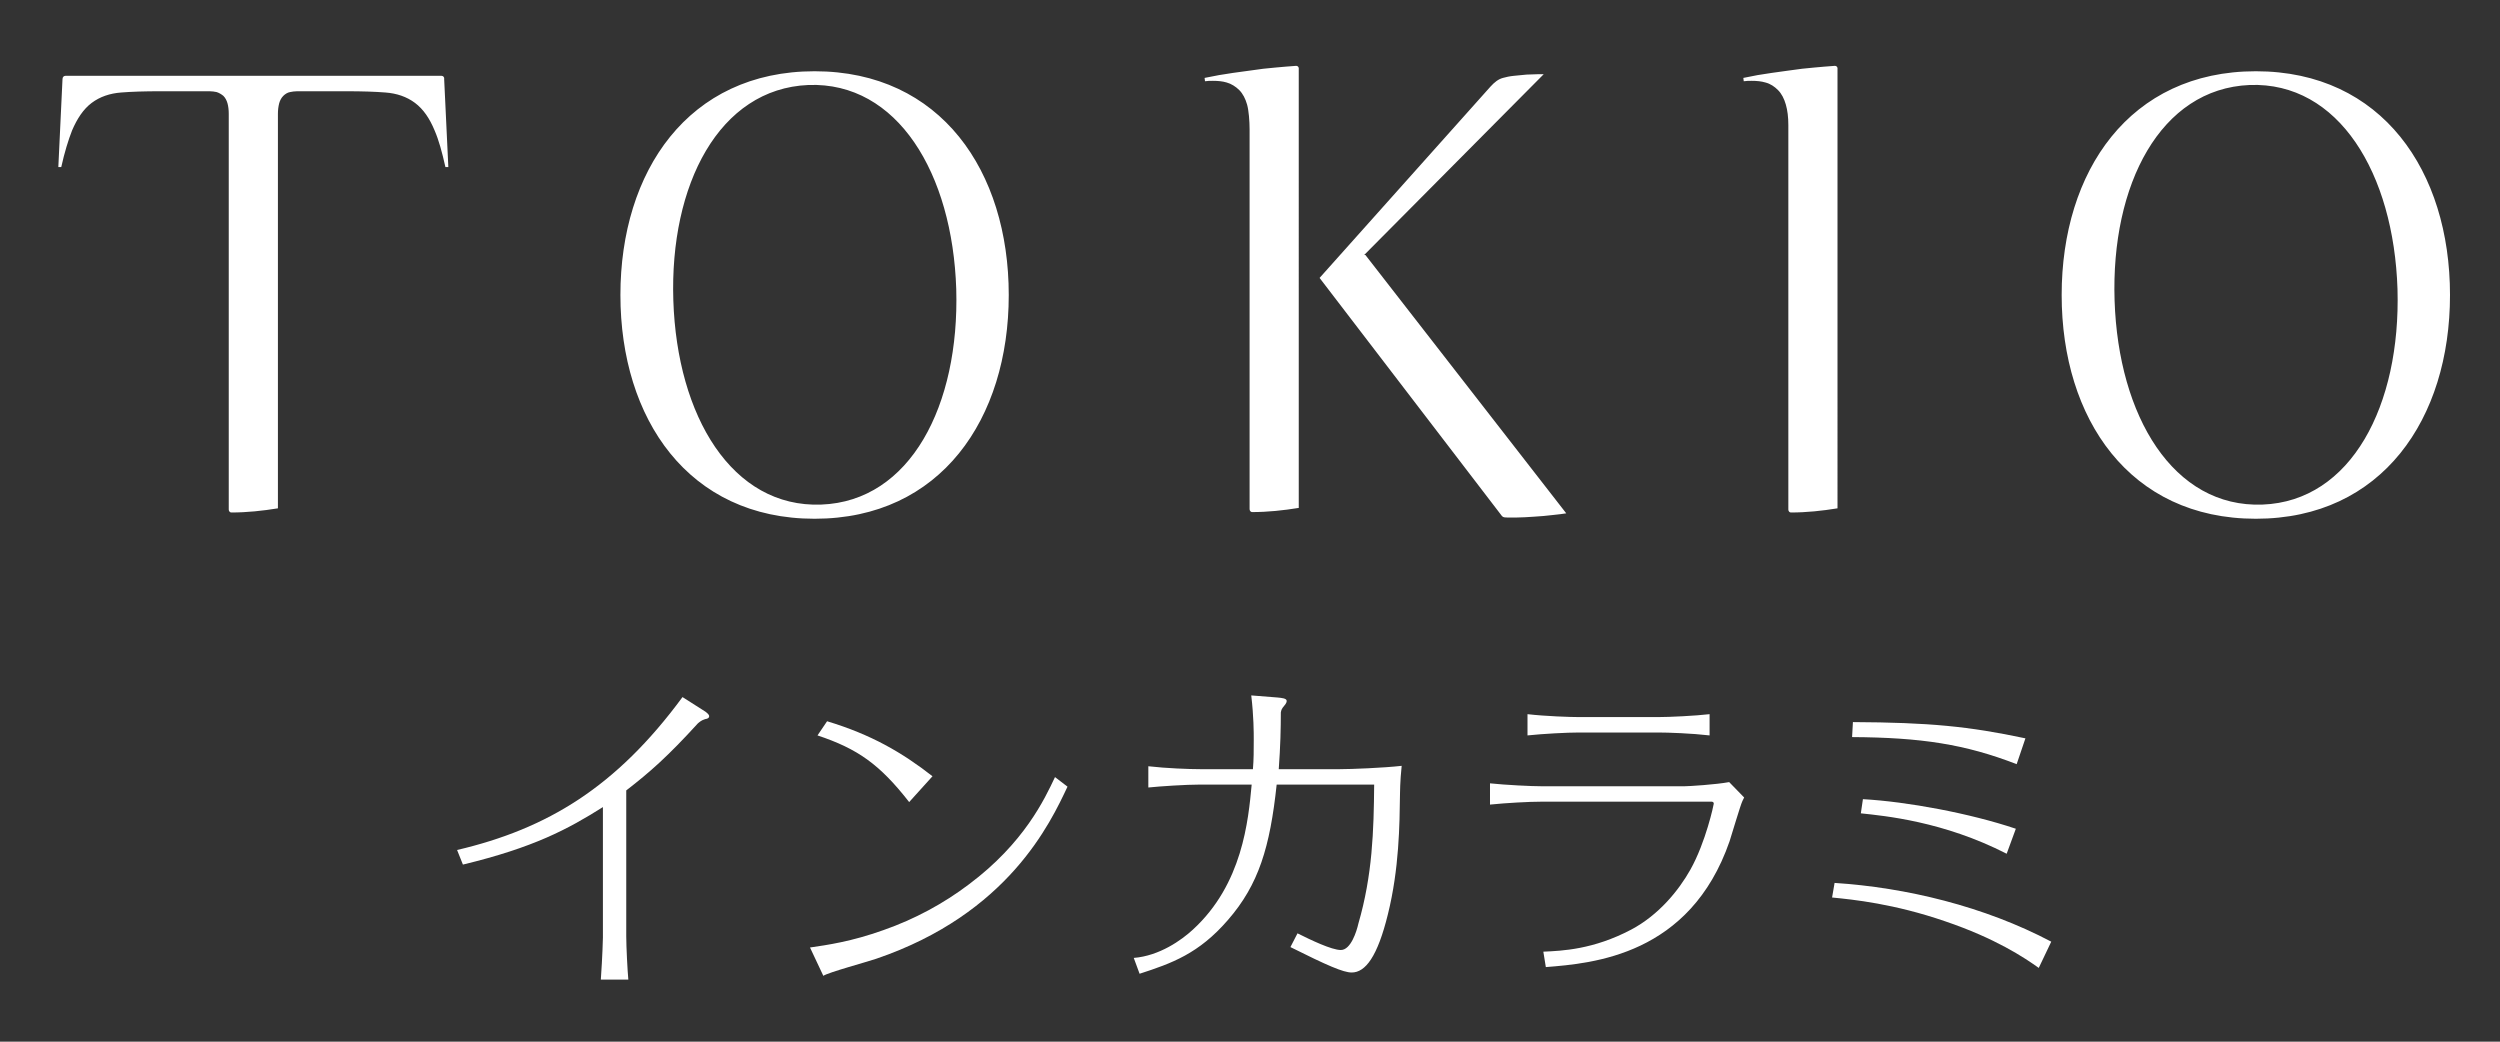 <?xml version="1.0" encoding="utf-8"?>
<!-- Generator: Adobe Illustrator 27.0.1, SVG Export Plug-In . SVG Version: 6.00 Build 0)  -->
<svg version="1.1" id="Layer_1" xmlns="http://www.w3.org/2000/svg" xmlns:xlink="http://www.w3.org/1999/xlink" x="0px" y="0px"
	 viewBox="0 0 600 250" style="enable-background:new 0 0 600 250;" xml:space="preserve">
<rect x="0" y="0" width="600" height="250" fill="#333333" stroke="none"/>
<style type="text/css">
	.st0{fill:#FFFFFF;}
</style>
<g>
	<path class="st0" d="M106,18.2H15.7c-0.4,0-0.7,0.3-0.7,0.8l-1,21.1h0.7c0.8-3.6,1.7-6.5,2.6-8.8c1.2-2.8,2.7-5.1,4.7-6.6
		c2-1.5,4.4-2.3,7.1-2.5c2.5-0.2,5.6-0.3,9.4-0.3h11.8c0.6,0,1.2,0.1,1.7,0.2c0.6,0.2,1.1,0.5,1.6,0.9c0.5,0.5,0.8,1.1,1,1.8
		c0.2,0.7,0.3,1.6,0.3,2.5v95c0,0.4,0.3,0.7,0.6,0.7c3.8,0,7.5-0.4,11.2-1V29.5v-2.2c0-0.9,0.1-1.7,0.3-2.5c0.2-0.7,0.5-1.3,1-1.8
		c0.4-0.4,1-0.8,1.6-0.9c0.5-0.1,1.1-0.2,1.7-0.2h11.8c3.8,0,6.9,0.1,9.4,0.3c2.7,0.2,5.1,1,7.1,2.5c2,1.5,3.5,3.7,4.7,6.6
		c1,2.3,1.8,5.2,2.6,8.8h0.7l-1-21.1C106.7,18.6,106.4,18.2,106,18.2 M311.1,15.8c-0.3,0-1.2,0.1-2.6,0.2c-1.4,0.1-3.2,0.3-5.3,0.5
		c-2.1,0.3-4.5,0.6-7.3,1c-2.2,0.3-4.4,0.7-6.8,1.2l0.1,0.8c0.6-0.1,1.3-0.1,1.9-0.1c1.2,0,2.3,0.1,3.3,0.4c1.1,0.3,2.2,1,3,1.8
		c0.9,0.9,1.5,2.1,1.9,3.5c0.4,1.4,0.6,4,0.6,5.9v91.2c0,0.4,0.3,0.7,0.6,0.7c3.8,0,7.5-0.4,11.2-1V16.6
		C311.8,16.2,311.5,15.8,311.1,15.8 M327.4,61.2l43.1-43.4c-0.3,0-0.7,0-1.1,0c-0.9,0-2,0.1-3,0.1c-1.1,0.1-2.1,0.2-3.1,0.3
		c-1,0.1-1.9,0.3-2.6,0.5c-1.1,0.3-2,1-3,2.1l-41,45.9l43.5,56.8c0.4,0.6,0.6,0.7,1.5,0.7c0.4,0,1.2,0,2.4,0c1.2,0,2.5-0.1,4.1-0.2
		c1.5-0.1,3-0.2,4.5-0.4c1.3-0.1,2.4-0.3,3.2-0.4l-48.2-62L327.4,61.2z M440.4,15.8c-0.3,0-1.2,0.1-2.6,0.2
		c-1.4,0.1-3.2,0.3-5.3,0.5c-2.1,0.3-4.6,0.6-7.3,1c-2.2,0.3-4.5,0.7-6.8,1.2l0.1,0.8c0.6-0.1,1.3-0.1,1.9-0.1
		c1.2,0,2.3,0.1,3.3,0.4c1.2,0.3,2.2,1,3,1.8c0.9,0.9,1.5,2.1,1.9,3.5c0.4,1.4,0.6,3,0.6,4.9l0,92.3c0,0.4,0.3,0.7,0.6,0.7
		c3.8,0,7.5-0.4,11.2-1V16.6C441.1,16.2,440.8,15.8,440.4,15.8 M195.5,17.1c-30.3,0-46.6,24-46.6,53.7c0,29.7,16.3,53.7,46.6,53.7
		c30.3,0,46.6-24,46.6-53.7C242.1,41.1,225.8,17.1,195.5,17.1 M197.1,121.1c-21.4,0.8-34.6-21.2-35.5-49
		c-0.9-27.8,11-50.8,32.4-51.7c21.4-0.8,34.6,21.2,35.5,49C230.3,97.3,218.5,120.3,197.1,121.1 M541.4,17.1
		c-30.3,0-46.6,24-46.6,53.7c0,29.7,16.3,53.7,46.6,53.7c30.3,0,46.6-24,46.6-53.7C588,41.1,571.7,17.1,541.4,17.1 M543,121.1
		c-21.4,0.8-34.6-21.2-35.5-49c-0.9-27.8,11-50.8,32.4-51.7c21.4-0.8,34.6,21.2,35.5,49C576.2,97.3,564.3,120.3,543,121.1"/>
	<g>
		<path class="st0" d="M144.2,235.1c0.4-5.7,0.5-9.9,0.5-10.1v-31.3c-8.4,5.3-16.6,9.7-33.6,13.8l-1.4-3.5
			c21.7-5.1,38.2-15.1,54.1-36.7l5.5,3.5c0.2,0.2,0.9,0.6,0.9,1.1c0,0.3-0.2,0.6-1,0.7c-0.9,0.3-1.2,0.6-1.7,1
			c-7.2,7.9-11.5,11.7-17.2,16.1v35c0,2.5,0.3,8.3,0.5,10.4H144.2z"/>
		<path class="st0" d="M194.4,227.4c4.1-0.6,9.9-1.4,17.7-4.2c7.4-2.6,14.3-6.3,20.5-11c13.2-9.9,18.1-20.4,20.6-25.7l3,2.3
			c-4.1,8.7-14.2,30.5-45.9,41.3c-2,0.7-11.6,3.3-12.7,4.1L194.4,227.4z M218.2,192.5c-7.1-9.1-12.4-12.8-22-16l2.3-3.4
			c10.6,3.2,18,7.5,25.3,13.2L218.2,192.5z"/>
		<path class="st0" d="M275.6,183.9c4.3,0.5,9.9,0.7,12.4,0.7h12.7c0.2-2.2,0.2-4.7,0.2-7c0-1.8,0-5.6-0.6-10.7l6.3,0.5
			c1,0.1,2.2,0.2,2.2,0.8c0,0.2,0,0.5-0.6,1.2c-0.6,0.7-0.7,1-0.8,1.6c0,3.8-0.1,8.1-0.5,13.6h14.7c2.6,0,10.4-0.3,14.8-0.8
			c-0.4,3.8-0.4,6.7-0.4,6.7c-0.1,7.5-0.2,18-2.9,28.9c-2.5,10.2-5.4,14-8.7,14c-2,0-5.9-1.7-14.7-6.1l1.7-3.3c3.2,1.6,8.2,4,10.4,4
			c2.4,0,3.8-4.5,4.2-6.3c3.4-11.7,3.7-22.3,3.8-33.4h-23.4c-1.6,15-4.3,24-11.7,32.5c-7,8.1-13.5,10.4-21.2,12.9l-1.4-3.8
			c6.2-0.5,11.5-4.3,14.2-6.8c11.9-10.9,13.3-26.2,14.1-34.8H288c-3.4,0-9.5,0.4-12.4,0.7V183.9z"/>
		<path class="st0" d="M370.4,228.4c4.5-0.2,12-0.5,21.1-5.3c6.6-3.5,11.4-9.4,14.2-14.4c3.7-6.6,5.6-15.6,5.6-15.8
			c0-0.5-0.4-0.5-0.6-0.5h-40.7c-3,0-8.5,0.3-12.4,0.7v-5.1c3.8,0.4,9.9,0.7,12.4,0.7h34.3c1,0,7.5-0.4,10.7-1l3.6,3.7
			c-0.2,0.3-0.2,0.5-0.4,0.8c-0.5,1-2.6,8.2-3.1,9.7c-9.5,27.4-32.8,29.3-44.1,30.2L370.4,228.4z M366.6,171.4
			c4.3,0.5,10.3,0.7,12.4,0.7h18.9c2.8,0,9-0.3,12.4-0.7v5.1c-4.3-0.5-9.9-0.7-12.4-0.7H379c-2.9,0-8.6,0.3-12.4,0.7V171.4z"/>
		<path class="st0" d="M489.3,232.3c-3.5-2.5-10.4-7.1-22.5-11.2c-12.2-4.2-22-5.2-27.1-5.7l0.6-3.5c17.1,1.1,35.9,5.6,52,14.1
			L489.3,232.3z M484,183.4c-12.4-4.8-22.9-6.4-39.5-6.5l0.2-3.6c18.4,0.1,27.7,1,41.4,3.9L484,183.4z M481.6,204.9
			c-15.2-7.8-29.4-9.1-35-9.7l0.5-3.4c10.7,0.6,25.7,3.4,36.7,7.1L481.6,204.9z"/>
	</g>
</g>
</svg>
